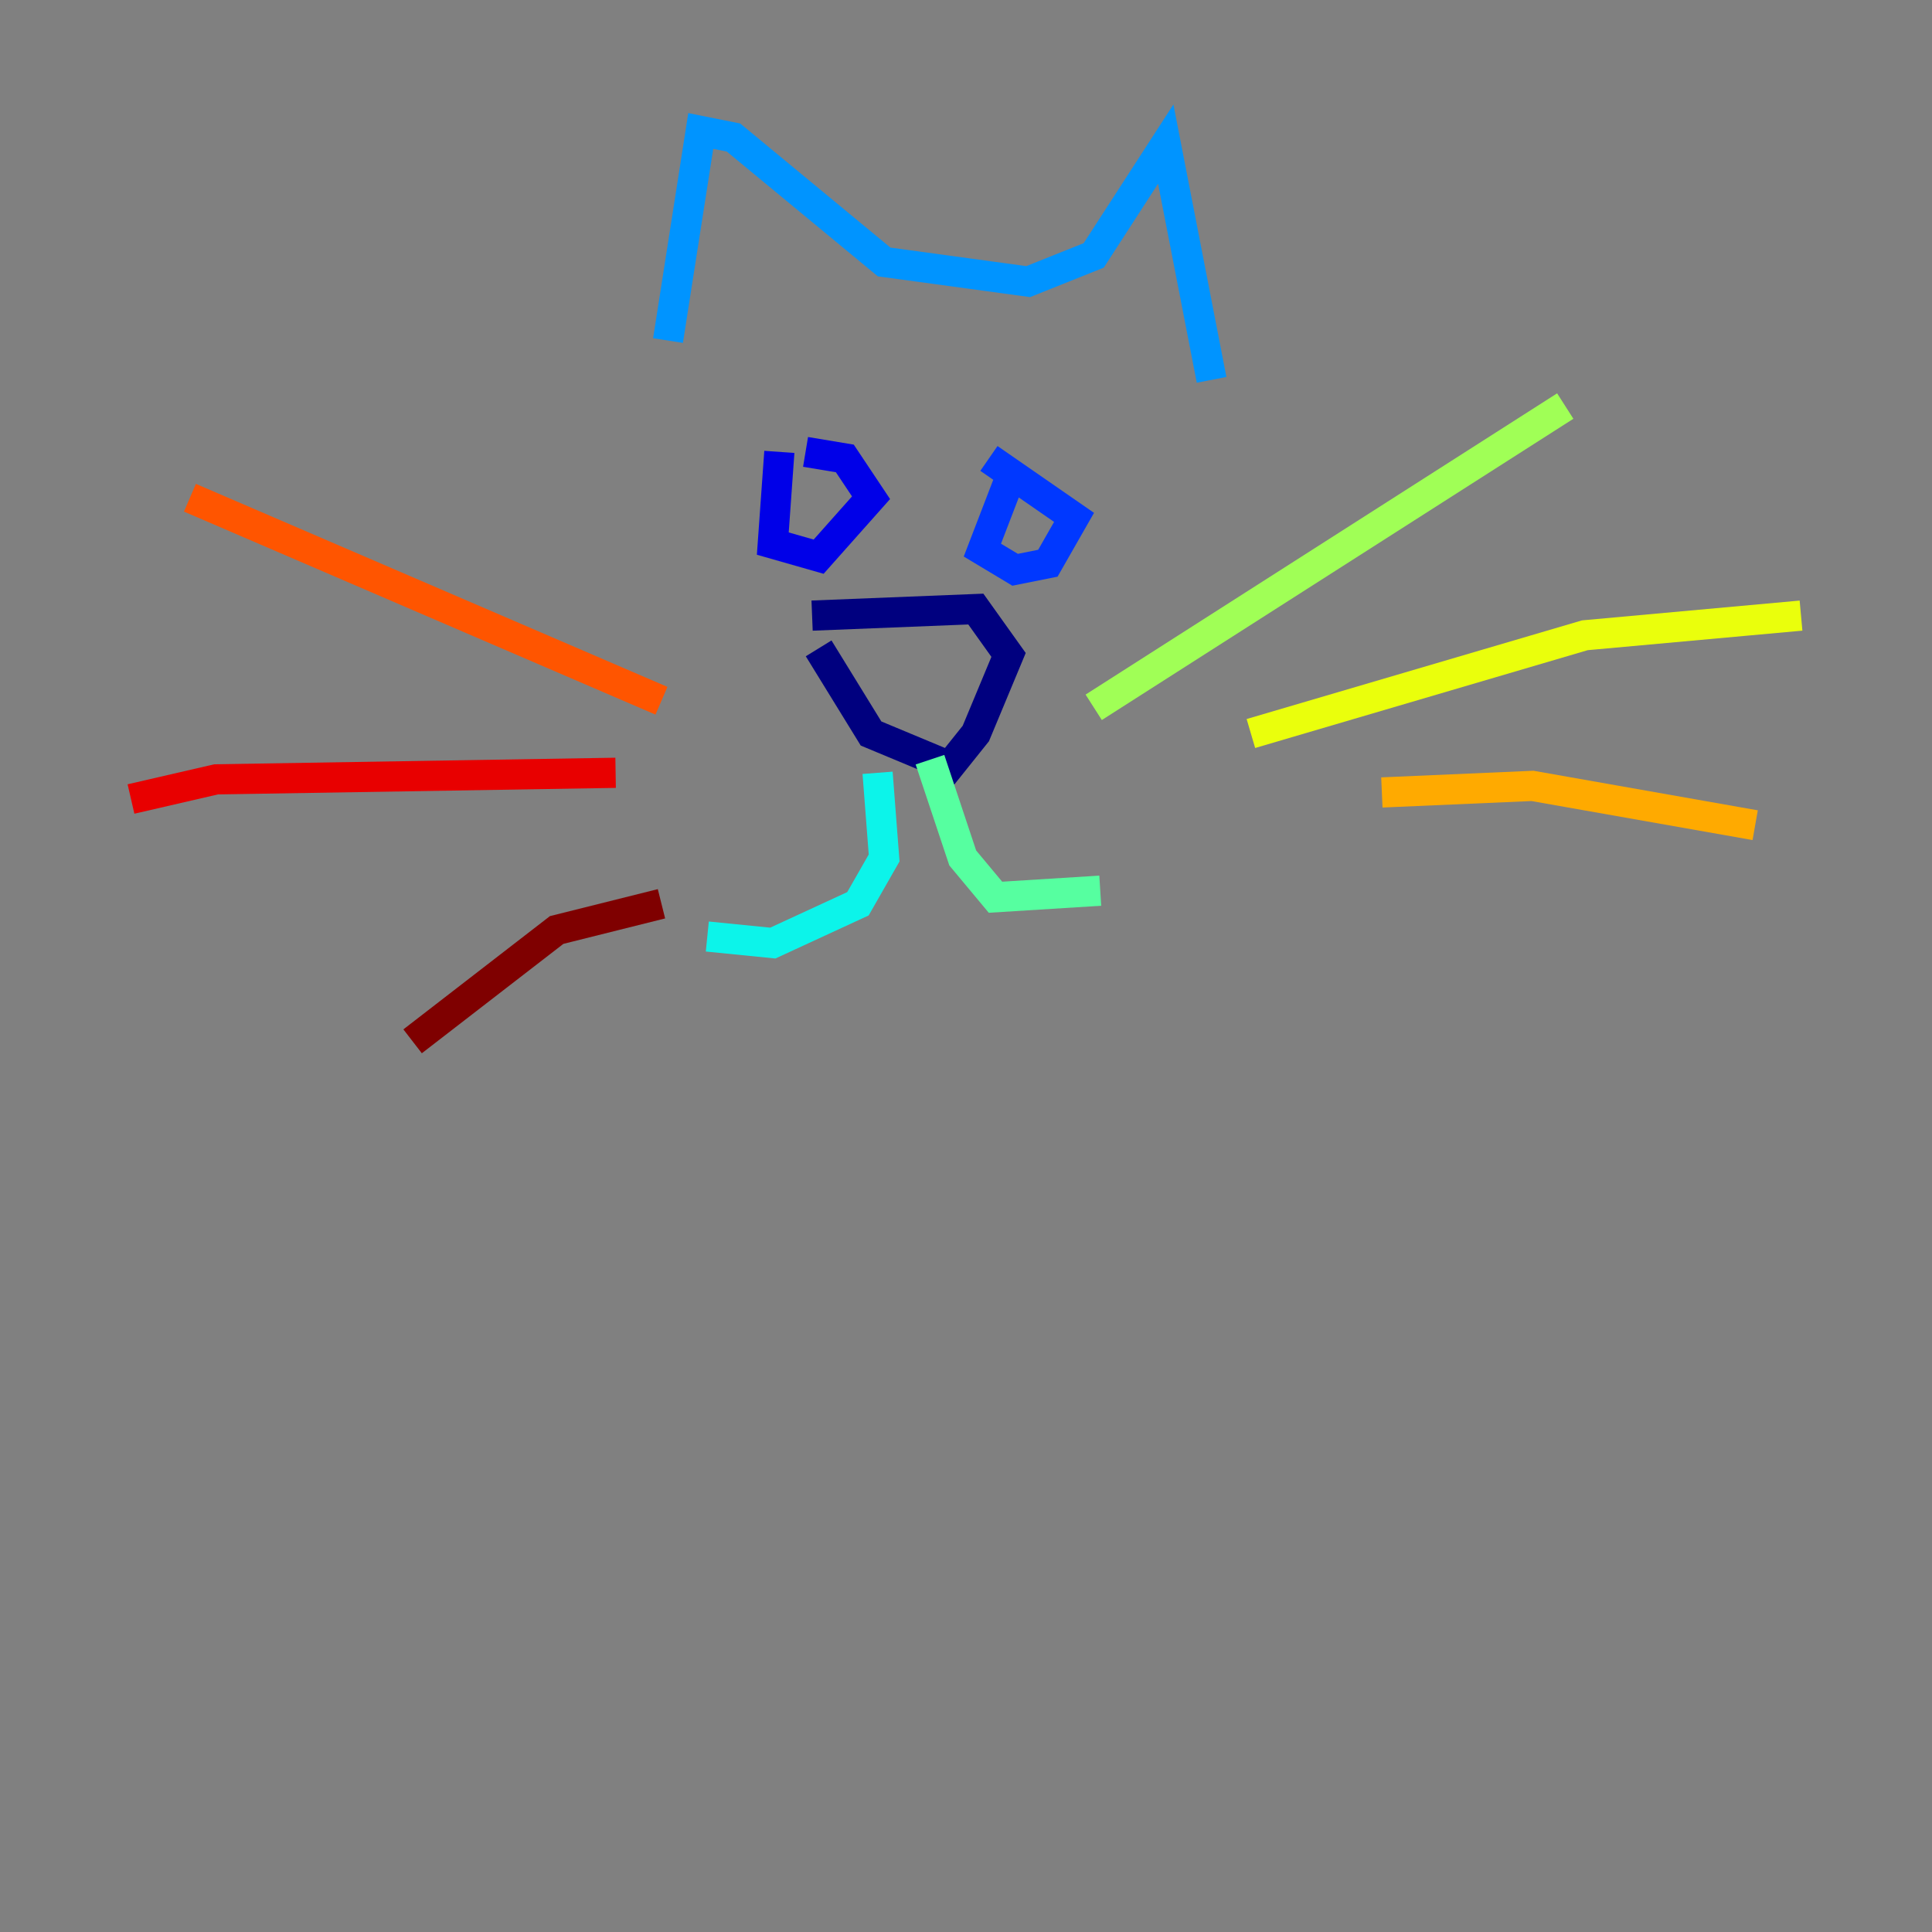 <?xml version="1.0" encoding="utf-8" ?>
<svg baseProfile="tiny" height="128" version="1.2" viewBox="0,0,128,128" width="128" xmlns="http://www.w3.org/2000/svg" xmlns:ev="http://www.w3.org/2001/xml-events" xmlns:xlink="http://www.w3.org/1999/xlink"><rect x="0" y="0" width="128" height="128" fill="#808080" stroke="none"/><defs /><polyline fill="none" points="53.803,40.786 64.651,40.352 66.82,43.39 64.651,48.597 62.915,50.766 57.709,48.597 54.237,42.956" stroke="#00007f" stroke-width="2" /><polyline fill="none" points="51.634,29.939 51.2,36.014 54.237,36.881 57.709,32.976 55.973,30.373 53.37,29.939" stroke="#0000e8" stroke-width="2" /><polyline fill="none" points="67.254,30.807 65.085,36.447 67.254,37.749 69.424,37.315 71.159,34.278 65.519,30.373" stroke="#0038ff" stroke-width="2" /><polyline fill="none" points="44.258,22.563 46.427,8.678 48.597,9.112 58.576,17.356 68.122,18.658 72.461,16.922 77.234,9.546 80.271,25.166" stroke="#0094ff" stroke-width="2" /><polyline fill="none" points="58.142,51.2 58.576,56.841 56.841,59.878 51.2,62.481 46.861,62.047" stroke="#0cf4ea" stroke-width="2" /><polyline fill="none" points="61.614,50.332 63.783,56.841 65.953,59.444 72.895,59.01" stroke="#56ffa0" stroke-width="2" /><polyline fill="none" points="72.461,46.861 103.702,26.902" stroke="#a0ff56" stroke-width="2" /><polyline fill="none" points="82.875,48.597 105.003,42.088 119.322,40.786" stroke="#eaff0c" stroke-width="2" /><polyline fill="none" points="91.552,52.502 101.532,52.068 116.285,54.671" stroke="#ffaa00" stroke-width="2" /><polyline fill="none" points="43.824,46.427 12.583,32.976" stroke="#ff5500" stroke-width="2" /><polyline fill="none" points="40.786,51.2 14.319,51.634 8.678,52.936" stroke="#e80000" stroke-width="2" /><polyline fill="none" points="43.824,59.878 36.881,61.614 27.336,68.99" stroke="#7f0000" stroke-width="2" /></svg>